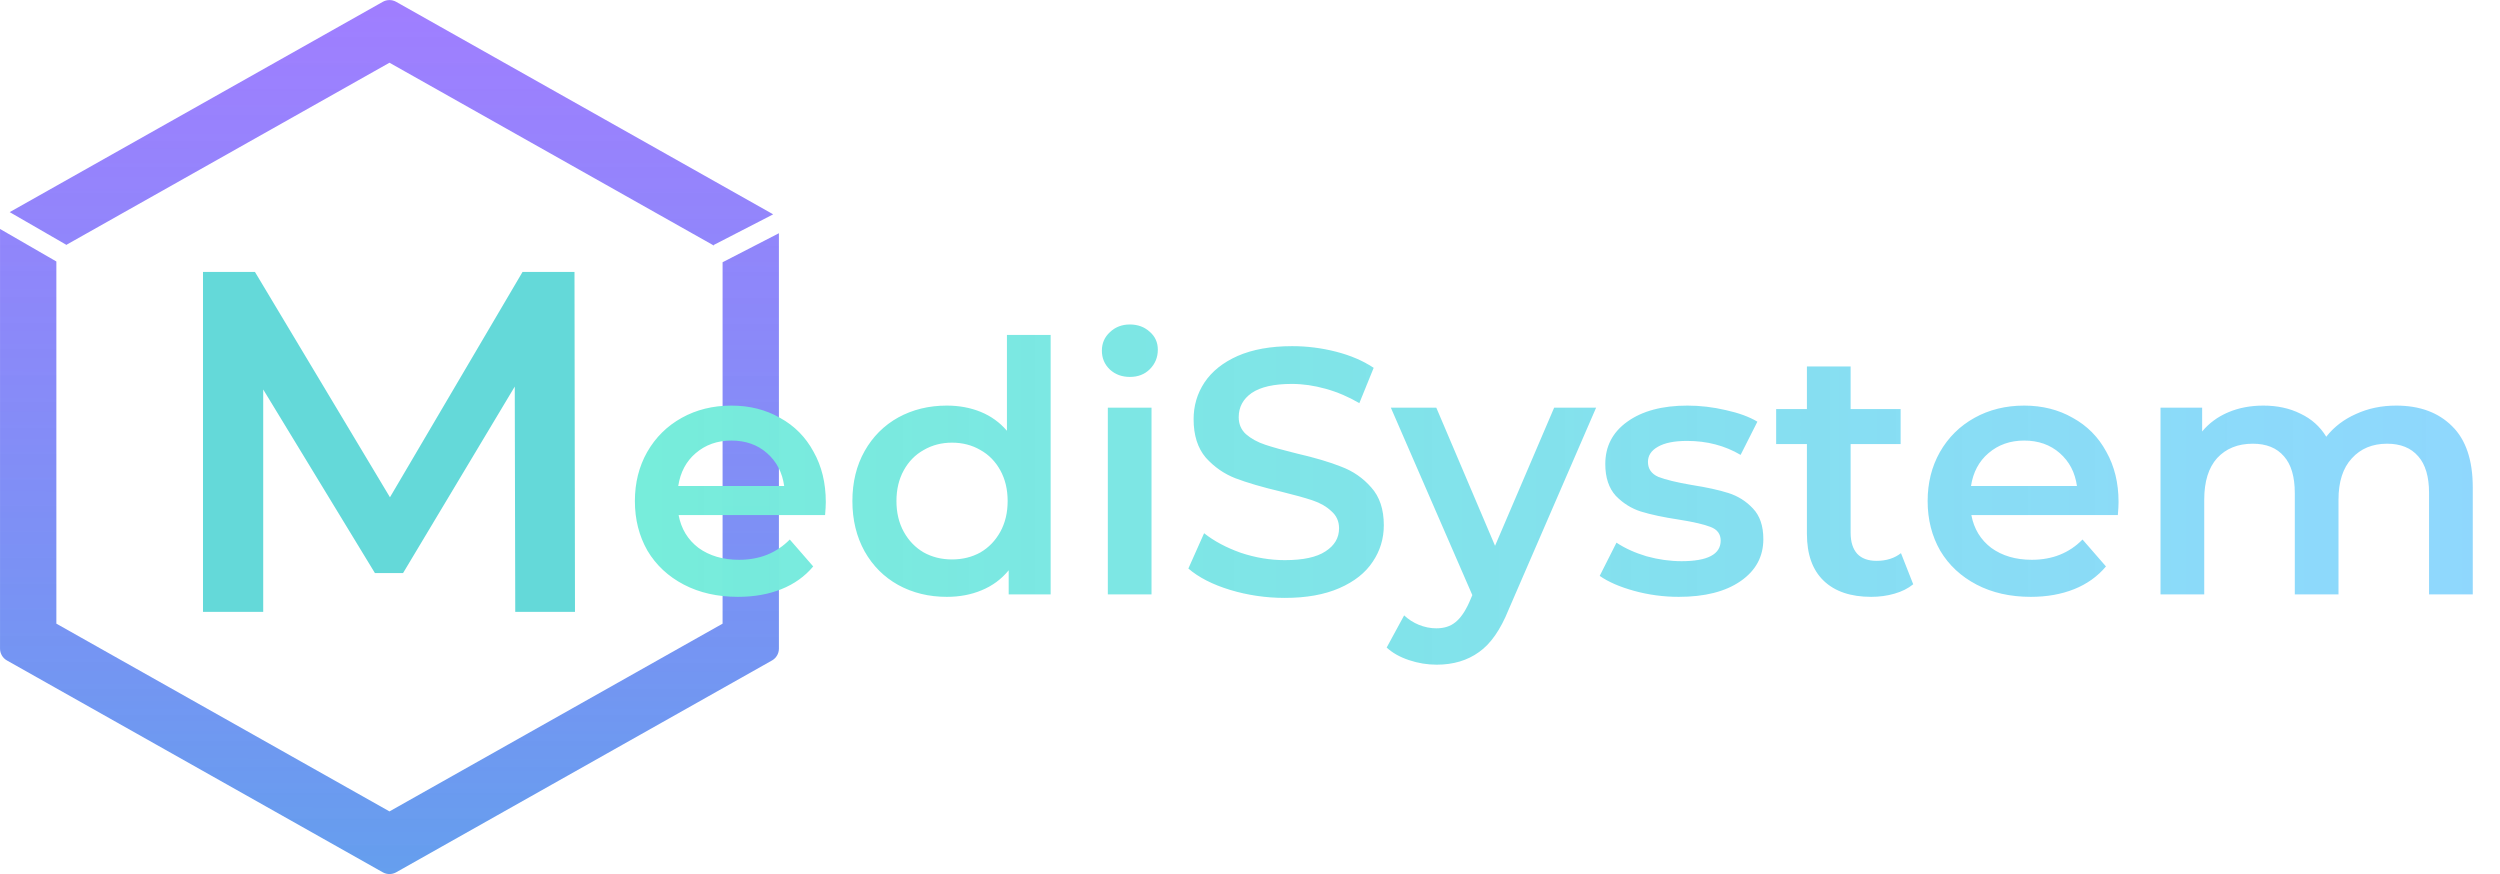 <svg width="100%" height="100%" viewBox="0 0 1287 450" fill="none" xmlns="http://www.w3.org/2000/svg">
    <path d="M265.25 315L265 199L207.5 295H193L135.5 200.5V315H104.5V140H131.25L200.75 256L269 140H295.75L296 315H265.25Z" fill="#64D9D9"/>
    <path fill-rule="evenodd" clip-rule="evenodd" d="M200.5 32.289L33.885 126.199L34.022 125.962L4.987 109.198L197.063 0.937C199.197 -0.265 201.803 -0.265 203.937 0.937L397.422 109.992C397.622 110.105 397.815 110.226 398.001 110.357L367.42 126.11L367.61 126.478L200.5 32.289ZM371.985 134.971V321.056L200.5 417.711L29.015 321.056V134.618L0.015 117.875V333.91C0.015 336.437 1.377 338.768 3.578 340.008L197.063 449.063C199.197 450.265 201.803 450.265 203.937 449.063L397.422 340.008C399.623 338.768 400.985 336.437 400.985 333.91V120.068L372 135L371.985 134.971Z" fill="url(#paint0_linear_402_103)"/>
    <path d="M425.12 258.48C425.12 260.04 425 262.26 424.76 265.14H349.34C350.66 272.22 354.08 277.86 359.6 282.06C365.24 286.14 372.2 288.18 380.48 288.18C391.04 288.18 399.74 284.7 406.58 277.74L418.64 291.6C414.32 296.76 408.86 300.66 402.26 303.3C395.66 305.94 388.22 307.26 379.94 307.26C369.38 307.26 360.08 305.16 352.04 300.96C344 296.76 337.76 290.94 333.32 283.5C329 275.94 326.84 267.42 326.84 257.94C326.84 248.58 328.94 240.18 333.14 232.74C337.46 225.18 343.4 219.3 350.96 215.1C358.52 210.9 367.04 208.8 376.52 208.8C385.88 208.8 394.22 210.9 401.54 215.1C408.98 219.18 414.74 225 418.82 232.56C423.02 240 425.12 248.64 425.12 258.48ZM376.52 226.8C369.32 226.8 363.2 228.96 358.16 233.28C353.24 237.48 350.24 243.12 349.16 250.2H403.7C402.74 243.24 399.8 237.6 394.88 233.28C389.96 228.96 383.84 226.8 376.52 226.8ZM540.873 172.44V306H519.273V293.58C515.553 298.14 510.933 301.56 505.413 303.84C500.013 306.12 494.013 307.26 487.413 307.26C478.173 307.26 469.833 305.22 462.393 301.14C455.073 297.06 449.313 291.3 445.113 283.86C440.913 276.3 438.813 267.66 438.813 257.94C438.813 248.22 440.913 239.64 445.113 232.2C449.313 224.76 455.073 219 462.393 214.92C469.833 210.84 478.173 208.8 487.413 208.8C493.773 208.8 499.593 209.88 504.873 212.04C510.153 214.2 514.653 217.44 518.373 221.76V172.44H540.873ZM490.113 288C495.513 288 500.373 286.8 504.693 284.4C509.013 281.88 512.433 278.34 514.953 273.78C517.473 269.22 518.733 263.94 518.733 257.94C518.733 251.94 517.473 246.66 514.953 242.1C512.433 237.54 509.013 234.06 504.693 231.66C500.373 229.14 495.513 227.88 490.113 227.88C484.713 227.88 479.853 229.14 475.533 231.66C471.213 234.06 467.793 237.54 465.273 242.1C462.753 246.66 461.493 251.94 461.493 257.94C461.493 263.94 462.753 269.22 465.273 273.78C467.793 278.34 471.213 281.88 475.533 284.4C479.853 286.8 484.713 288 490.113 288ZM570.307 209.88H592.807V306H570.307V209.88ZM581.647 194.04C577.567 194.04 574.147 192.78 571.387 190.26C568.627 187.62 567.247 184.38 567.247 180.54C567.247 176.7 568.627 173.52 571.387 171C574.147 168.36 577.567 167.04 581.647 167.04C585.727 167.04 589.147 168.3 591.907 170.82C594.667 173.22 596.047 176.28 596.047 180C596.047 183.96 594.667 187.32 591.907 190.08C589.267 192.72 585.847 194.04 581.647 194.04ZM661.449 307.8C651.729 307.8 642.309 306.42 633.189 303.66C624.189 300.9 617.049 297.24 611.769 292.68L619.869 274.5C625.029 278.58 631.329 281.94 638.769 284.58C646.329 287.1 653.889 288.36 661.449 288.36C670.809 288.36 677.769 286.86 682.329 283.86C687.009 280.86 689.349 276.9 689.349 271.98C689.349 268.38 688.029 265.44 685.389 263.16C682.869 260.76 679.629 258.9 675.669 257.58C671.709 256.26 666.309 254.76 659.469 253.08C649.869 250.8 642.069 248.52 636.069 246.24C630.189 243.96 625.089 240.42 620.769 235.62C616.569 230.7 614.469 224.1 614.469 215.82C614.469 208.86 616.329 202.56 620.049 196.92C623.889 191.16 629.589 186.6 637.149 183.24C644.829 179.88 654.189 178.2 665.229 178.2C672.909 178.2 680.469 179.16 687.909 181.08C695.349 183 701.769 185.76 707.169 189.36L699.789 207.54C694.269 204.3 688.509 201.84 682.509 200.16C676.509 198.48 670.689 197.64 665.049 197.64C655.809 197.64 648.909 199.2 644.349 202.32C639.909 205.44 637.689 209.58 637.689 214.74C637.689 218.34 638.949 221.28 641.469 223.56C644.109 225.84 647.409 227.64 651.369 228.96C655.329 230.28 660.729 231.78 667.569 233.46C676.929 235.62 684.609 237.9 690.609 240.3C696.609 242.58 701.709 246.12 705.909 250.92C710.229 255.72 712.389 262.2 712.389 270.36C712.389 277.32 710.469 283.62 706.629 289.26C702.909 294.9 697.209 299.4 689.529 302.76C681.849 306.12 672.489 307.8 661.449 307.8ZM821.674 209.88L776.674 313.74C772.474 324.18 767.374 331.5 761.374 335.7C755.374 340.02 748.114 342.18 739.594 342.18C734.794 342.18 730.054 341.4 725.374 339.84C720.694 338.28 716.854 336.12 713.854 333.36L722.854 316.8C725.014 318.84 727.534 320.46 730.414 321.66C733.414 322.86 736.414 323.46 739.414 323.46C743.374 323.46 746.614 322.44 749.134 320.4C751.774 318.36 754.174 314.94 756.334 310.14L757.954 306.36L716.014 209.88H739.414L769.654 280.98L800.074 209.88H821.674ZM864.206 307.26C856.406 307.26 848.786 306.24 841.346 304.2C833.906 302.16 827.966 299.58 823.526 296.46L832.166 279.36C836.486 282.24 841.646 284.58 847.646 286.38C853.766 288.06 859.766 288.9 865.646 288.9C879.086 288.9 885.806 285.36 885.806 278.28C885.806 274.92 884.066 272.58 880.586 271.26C877.226 269.94 871.766 268.68 864.206 267.48C856.286 266.28 849.806 264.9 844.766 263.34C839.846 261.78 835.526 259.08 831.806 255.24C828.206 251.28 826.406 245.82 826.406 238.86C826.406 229.74 830.186 222.48 837.746 217.08C845.426 211.56 855.746 208.8 868.706 208.8C875.306 208.8 881.906 209.58 888.506 211.14C895.106 212.58 900.506 214.56 904.706 217.08L896.066 234.18C887.906 229.38 878.726 226.98 868.526 226.98C861.926 226.98 856.886 228 853.406 230.04C850.046 231.96 848.366 234.54 848.366 237.78C848.366 241.38 850.166 243.96 853.766 245.52C857.486 246.96 863.186 248.34 870.866 249.66C878.546 250.86 884.846 252.24 889.766 253.8C894.686 255.36 898.886 258 902.366 261.72C905.966 265.44 907.766 270.72 907.766 277.56C907.766 286.56 903.866 293.76 896.066 299.16C888.266 304.56 877.646 307.26 864.206 307.26ZM984.923 300.78C982.283 302.94 979.043 304.56 975.203 305.64C971.483 306.72 967.523 307.26 963.323 307.26C952.763 307.26 944.603 304.5 938.843 298.98C933.083 293.46 930.203 285.42 930.203 274.86V228.6H914.363V210.6H930.203V188.64H952.703V210.6H978.443V228.6H952.703V274.32C952.703 279 953.843 282.6 956.123 285.12C958.403 287.52 961.703 288.72 966.023 288.72C971.063 288.72 975.263 287.4 978.623 284.76L984.923 300.78ZM1090.63 258.48C1090.63 260.04 1090.51 262.26 1090.27 265.14H1014.85C1016.17 272.22 1019.59 277.86 1025.11 282.06C1030.75 286.14 1037.71 288.18 1045.99 288.18C1056.55 288.18 1065.25 284.7 1072.09 277.74L1084.15 291.6C1079.83 296.76 1074.37 300.66 1067.77 303.3C1061.17 305.94 1053.73 307.26 1045.45 307.26C1034.89 307.26 1025.59 305.16 1017.55 300.96C1009.51 296.76 1003.27 290.94 998.828 283.5C994.508 275.94 992.348 267.42 992.348 257.94C992.348 248.58 994.448 240.18 998.648 232.74C1002.97 225.18 1008.91 219.3 1016.47 215.1C1024.03 210.9 1032.55 208.8 1042.03 208.8C1051.39 208.8 1059.73 210.9 1067.05 215.1C1074.49 219.18 1080.25 225 1084.33 232.56C1088.53 240 1090.63 248.64 1090.63 258.48ZM1042.03 226.8C1034.83 226.8 1028.71 228.96 1023.67 233.28C1018.75 237.48 1015.75 243.12 1014.67 250.2H1069.21C1068.25 243.24 1065.31 237.6 1060.39 233.28C1055.47 228.96 1049.35 226.8 1042.03 226.8ZM1233.56 208.8C1245.68 208.8 1255.28 212.34 1262.36 219.42C1269.44 226.38 1272.98 236.88 1272.98 250.92V306H1250.48V253.8C1250.48 245.4 1248.62 239.1 1244.9 234.9C1241.18 230.58 1235.84 228.42 1228.88 228.42C1221.32 228.42 1215.26 230.94 1210.7 235.98C1206.14 240.9 1203.86 247.98 1203.86 257.22V306H1181.36V253.8C1181.36 245.4 1179.5 239.1 1175.78 234.9C1172.06 230.58 1166.72 228.42 1159.76 228.42C1152.08 228.42 1145.96 230.88 1141.4 235.8C1136.96 240.72 1134.74 247.86 1134.74 257.22V306H1112.24V209.88H1133.66V222.12C1137.26 217.8 1141.76 214.5 1147.16 212.22C1152.56 209.94 1158.56 208.8 1165.16 208.8C1172.36 208.8 1178.72 210.18 1184.24 212.94C1189.88 215.58 1194.32 219.54 1197.56 224.82C1201.52 219.78 1206.62 215.88 1212.86 213.12C1219.1 210.24 1226 208.8 1233.56 208.8Z" fill="url(#paint1_linear_402_103)"/>
    <defs>
        <linearGradient id="paint0_linear_402_103" x1="200.5" y1="0.035" x2="200" y2="616.5" gradientUnits="userSpaceOnUse">
            <stop stop-color="#8B62FF" stop-opacity="0.82"/>
            <stop offset="1" stop-color="#4CAEE6"/>
        </linearGradient>
        <linearGradient id="paint1_linear_402_103" x1="277.152" y1="241" x2="1320.33" y2="241" gradientUnits="userSpaceOnUse">
            <stop stop-color="#75EED8"/>
            <stop offset="1" stop-color="#81D1FF" stop-opacity="0.88"/>
        </linearGradient>
    </defs>
</svg>

